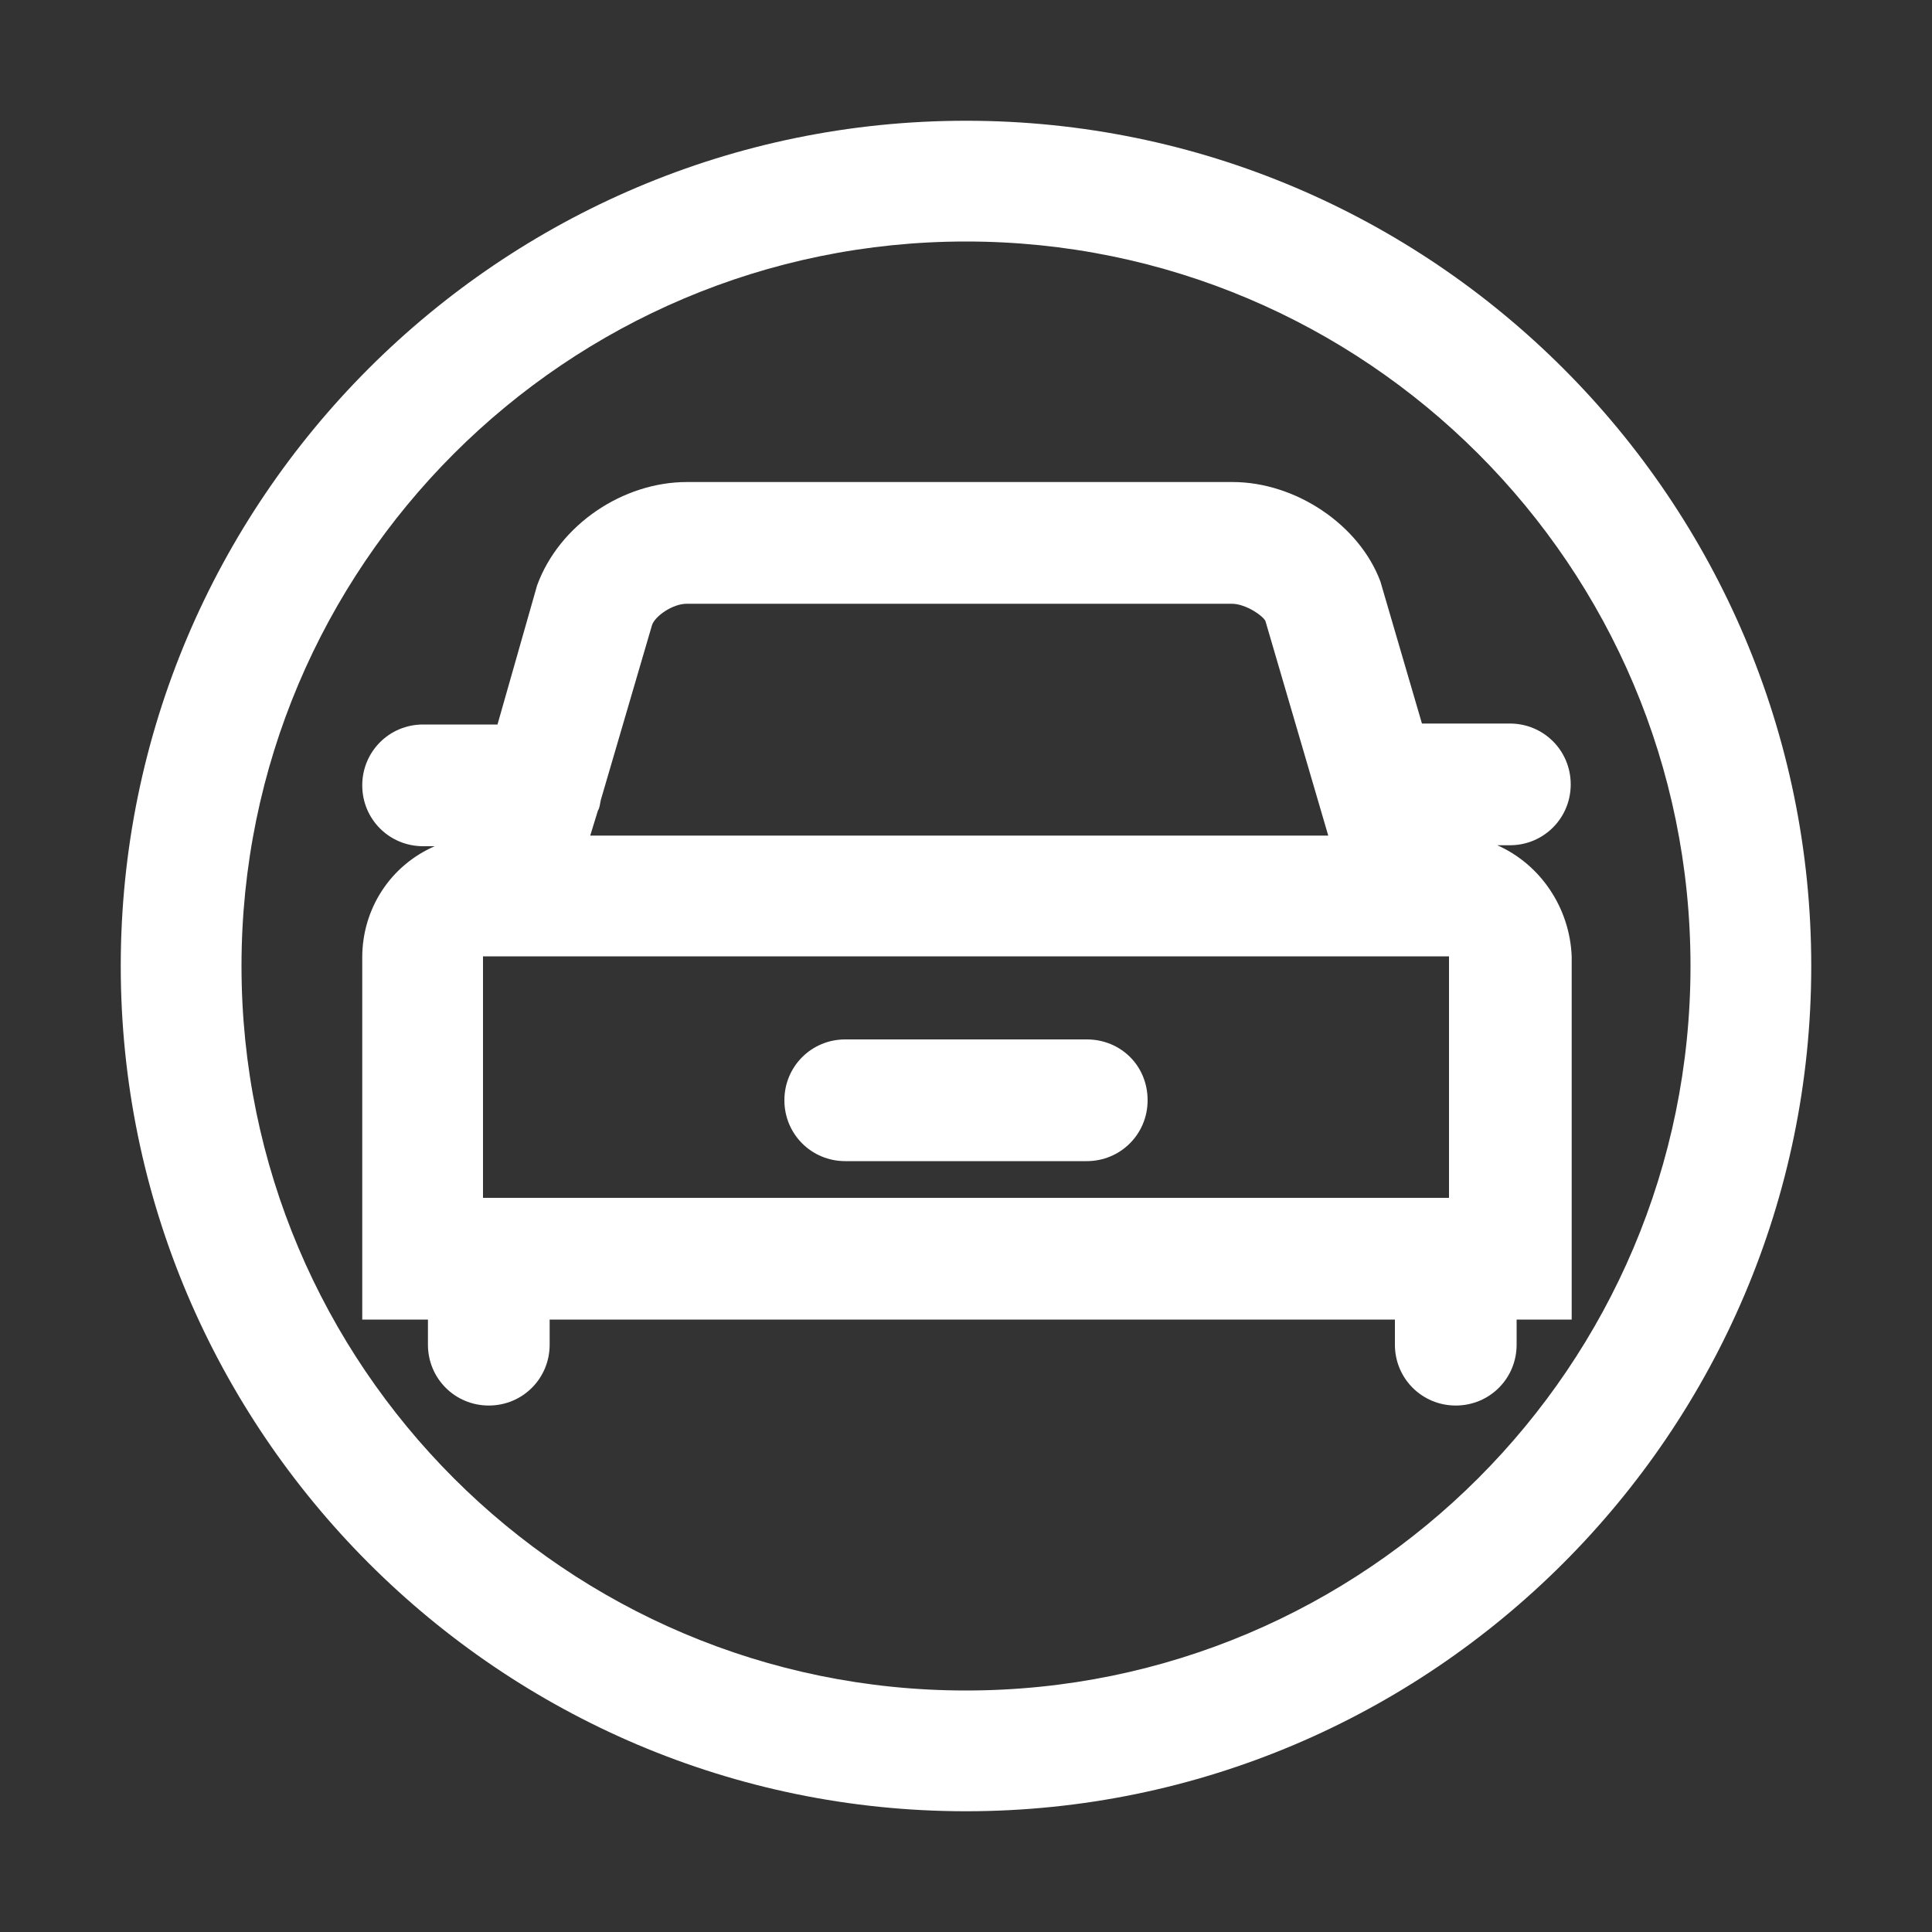 <?xml version="1.0" encoding="utf-8"?>
<!-- Generator: Adobe Illustrator 24.0.2, SVG Export Plug-In . SVG Version: 6.00 Build 0)  -->
<svg version="1.1" id="图层_1" xmlns="http://www.w3.org/2000/svg" xmlns:xlink="http://www.w3.org/1999/xlink" x="0px" y="0px"
	 viewBox="0 0 200 200" style="enable-background:new 0 0 200 200;" xml:space="preserve">
<rect x="0" y="0" width="200" height="200" fill="#333333" stroke="none"/>
<style type="text/css">
	.st0{fill:#FFFFFF;}
</style>
<path class="st0" d="M100,12.5c-48.3,0-87.5,39.3-87.5,87.5s39.3,87.5,87.5,87.5s87.5-39.3,87.5-87.5S148.3,12.5,100,12.5z M100,175
	c-41.4,0-75-33.6-75-75s33.6-75,75-75s75,33.6,75,75S141.4,175,100,175z"/>
<path class="st0" d="M155,87.5h1.3c3.5,0,6.3-2.8,6.3-6.3s-2.8-6.3-6.3-6.3h-9.1l-4.3-14.7c-2.2-5.9-8.8-10.3-15.3-10.3H71.1
	c-6.6,0-13.2,4.4-15.5,10.7L51.5,75h-7.7c-3.5,0-6.3,2.8-6.3,6.3s2.8,6.3,6.3,6.3H45c-4.6,2-7.5,6.5-7.5,11.5v37.5h6.8v2.6
	c0,3.5,2.8,6.3,6.3,6.3s6.3-2.8,6.3-6.3v-2.6h87.5v2.6c0,3.5,2.8,6.3,6.3,6.3c3.5,0,6.3-2.8,6.3-6.3v-2.6h5.7V99
	C162.5,94,159.5,89.5,155,87.5z M50,124V99h100v25H50z M71.1,62.5h56.4c1.5,0,3.3,1.3,3.5,1.8l6.5,22.2H61.1l0.8-2.6
	c0.2-0.3,0.2-0.7,0.3-1.1l5.3-18.1C67.8,63.8,69.6,62.5,71.1,62.5L71.1,62.5z"/>
<path class="st0" d="M112.5,107.6h-25c-3.5,0-6.3,2.8-6.3,6.3c0,3.5,2.8,6.3,6.3,6.3h25c3.5,0,6.3-2.8,6.3-6.3
	C118.8,110.3,116,107.6,112.5,107.6z"/>
</svg>

